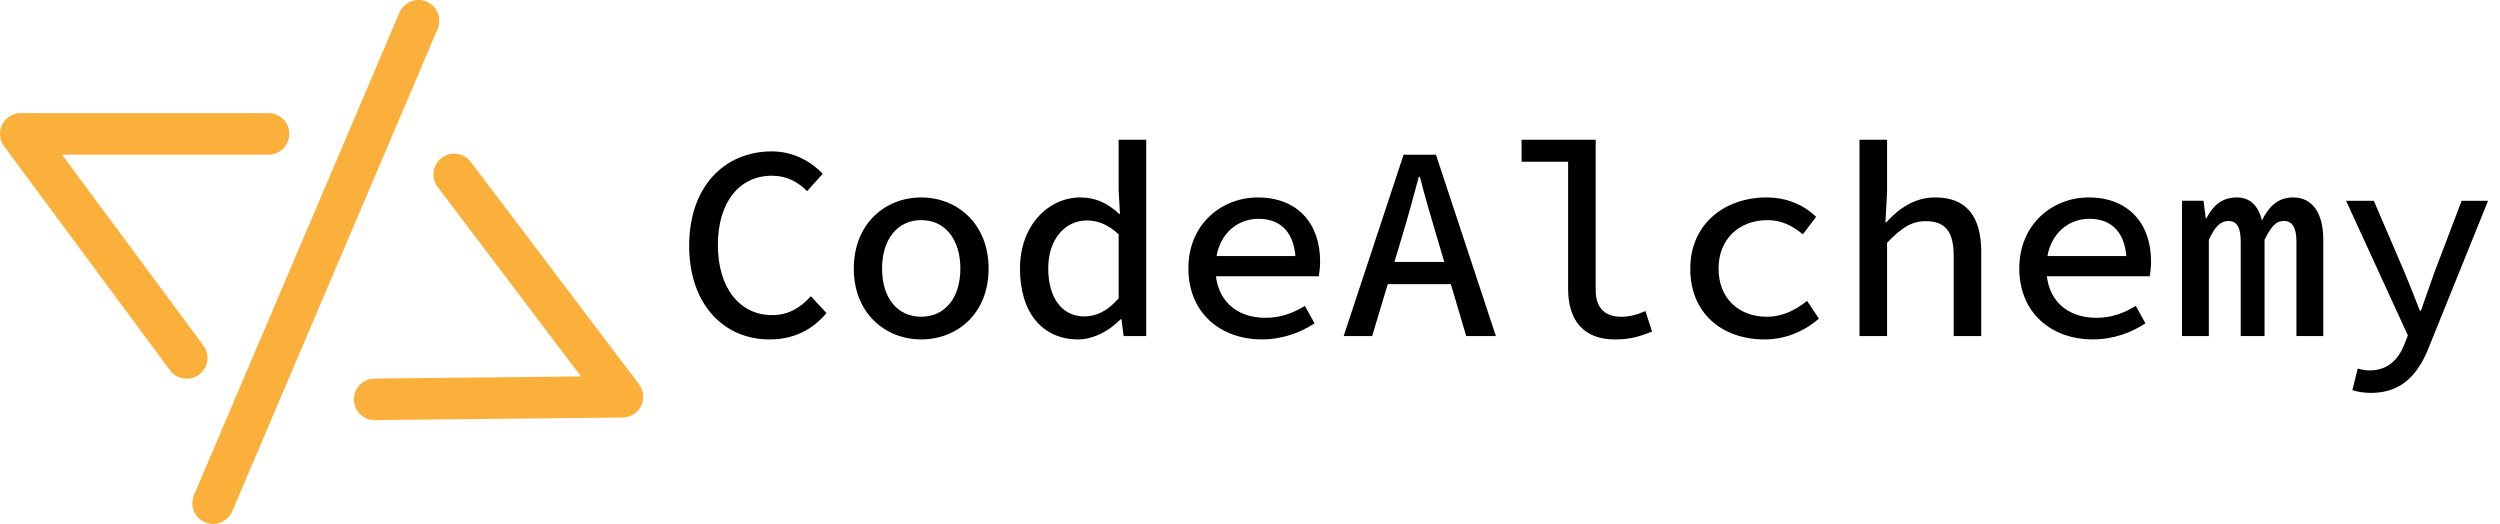 <?xml version="1.0" encoding="UTF-8"?>
<svg id="_圖層_1" data-name="圖層 1" xmlns="http://www.w3.org/2000/svg" viewBox="0 0 1083.1 227">
  <defs>
    <style>
      .cls-1 {
        stroke-width: 0px;
      }

      .cls-2 {
        fill: none;
        stroke: #fbb03b;
        stroke-linecap: round;
        stroke-linejoin: round;
        stroke-width: 18px;
      }
    </style>
  </defs>
  <g>
    <polyline class="cls-2" points="116.33 58 9 58 80.89 155.08"/>
    <polyline class="cls-2" points="162.33 173 269.66 171.9 196.78 75.56"/>
    <line class="cls-2" x1="181.33" y1="9" x2="92.33" y2="218"/>
  </g>
  <g>
    <path class="cls-1" d="m298.57,106.43c0-25.48,15.19-40.84,35.82-40.84,9.59,0,17.21,4.6,22.05,9.69l-6.79,7.55c-3.99-4.1-8.9-6.7-15.26-6.7-13.99,0-23.38,11.42-23.38,29.98s9.39,30.41,23.56,30.41c6.8,0,12.09-3.03,16.72-8.19l6.79,7.31c-6.19,7.29-14.23,11.42-24.7,11.42-19.44,0-34.81-14.76-34.81-40.62Z"/>
    <path class="cls-1" d="m369.9,116.39c0-19.63,13.75-30.85,29.2-30.85s29.2,11.23,29.2,30.85-13.75,30.66-29.2,30.66-29.2-11.23-29.2-30.66Zm46.17,0c0-12.63-6.59-21.03-16.96-21.03s-16.96,8.39-16.96,21.03,6.59,20.83,16.96,20.83,16.96-8.3,16.96-20.83Z"/>
    <path class="cls-1" d="m441.9,116.39c0-19.09,12.58-30.85,26.15-30.85,6.85,0,12,2.65,16.87,7.17h.29l-.57-10.3v-21.88h11.95v85.08h-9.77l-.95-7.28h-.38c-4.69,4.76-11.45,8.72-18.41,8.72-15.14,0-25.18-11.22-25.18-30.66Zm42.74,12.86v-27.74c-4.74-4.4-9.24-6-13.87-6-9.14,0-16.63,7.94-16.63,20.74s5.92,20.83,15.7,20.83c5.31,0,10.17-2.52,14.8-7.83Z"/>
    <path class="cls-1" d="m514.86,116.2c0-19.09,14.38-30.66,30.07-30.66,17.2,0,27,11.3,27,27.67,0,2.53-.31,4.96-.55,6.49h-48.24v-8.76h40.79l-2.59,2.92c0-12.7-6.14-19.07-16.08-19.07s-18.68,7.58-18.68,21.4,9.03,21.5,21.63,21.5c6.56,0,11.85-1.98,17.13-5.16l4.18,7.55c-6.03,3.97-13.83,6.96-22.83,6.96-17.79,0-31.84-11.32-31.84-30.85Z"/>
    <path class="cls-1" d="m608.09,67.03h14.03l25.96,78.58h-12.86l-12.66-42.8c-2.56-8.51-5.13-17.29-7.4-26.18h-.48c-2.36,8.9-4.79,17.67-7.35,26.18l-12.86,42.8h-12.34l25.96-78.58Zm-11.38,46.45h36.45v9.62h-36.45v-9.62Z"/>
    <path class="cls-1" d="m679.37,125.09v-55.01h-20.15v-9.54h32.1v65.28c0,8.13,4.6,11.42,11.05,11.42,3.2,0,6.62-.77,10.49-2.46l2.88,8.87c-5.6,2.21-9.53,3.41-16.16,3.41-13.13,0-20.21-7.83-20.21-21.96Z"/>
    <path class="cls-1" d="m732.3,116.39c0-19.63,15.19-30.85,33.01-30.85,9.46,0,16.66,3.71,21.51,8.41l-5.75,7.55c-4.73-3.88-9.55-6.13-15.24-6.13-12.61,0-21.29,8.39-21.29,21.03s8.56,20.83,20.96,20.83c6.95,0,12.73-3.11,17.39-6.89l5.13,7.69c-6.66,5.83-14.99,9.03-23.5,9.03-18.37,0-32.23-11.23-32.23-30.66Z"/>
    <path class="cls-1" d="m805.61,60.53h11.95v22.56l-.71,13.19h.38c5.5-5.99,12.23-10.75,21.2-10.75,13.69,0,19.93,8.43,19.93,23.7v36.37h-11.95v-34.81c0-10.23-3.44-14.97-12.13-14.97-6.38,0-10.68,3.14-16.72,9.34v40.43h-11.95V60.53Z"/>
    <path class="cls-1" d="m874.85,116.2c0-19.09,14.38-30.66,30.07-30.66,17.2,0,27,11.3,27,27.67,0,2.53-.31,4.96-.55,6.49h-48.24v-8.76h40.79l-2.59,2.92c0-12.7-6.15-19.07-16.09-19.07s-18.68,7.58-18.68,21.4,9.03,21.5,21.63,21.5c6.56,0,11.85-1.98,17.13-5.16l4.18,7.55c-6.03,3.97-13.83,6.96-22.83,6.96-17.79,0-31.84-11.32-31.84-30.85Z"/>
    <path class="cls-1" d="m945.34,86.98h9.31l.95,7.59h.28c2.8-5.24,6.44-9.03,13.21-9.03,5.6,0,9.25,3.36,10.86,9.99,3.05-6.02,6.8-9.99,13.54-9.99,8.25,0,13.05,6.61,13.05,18.31v41.76h-11.63v-40.9c0-5.94-1.65-8.97-5.46-8.97-3.61,0-5.61,2.71-8.35,8.17v41.7h-10.33v-40.9c0-5.94-1.52-8.97-5.33-8.97-3.59,0-5.94,2.71-8.48,8.17v41.7h-11.63v-58.63Z"/>
    <path class="cls-1" d="m1019.14,169.02l2.33-9.35c1.56.48,3.39.82,5.1.82,7.82,0,12.43-4.64,15.06-11.17l1.55-4.01-26.76-58.33h12.01l13.08,30.46c2.24,5.27,4.6,11.37,6.86,17.17h.48c1.93-5.63,4.14-11.75,6.04-17.17l11.59-30.46h11.44l-25.19,62.36c-4.7,12.39-11.78,20.88-25.55,20.88-2.94,0-5.86-.48-8.04-1.2Z"/>
  </g>
</svg>